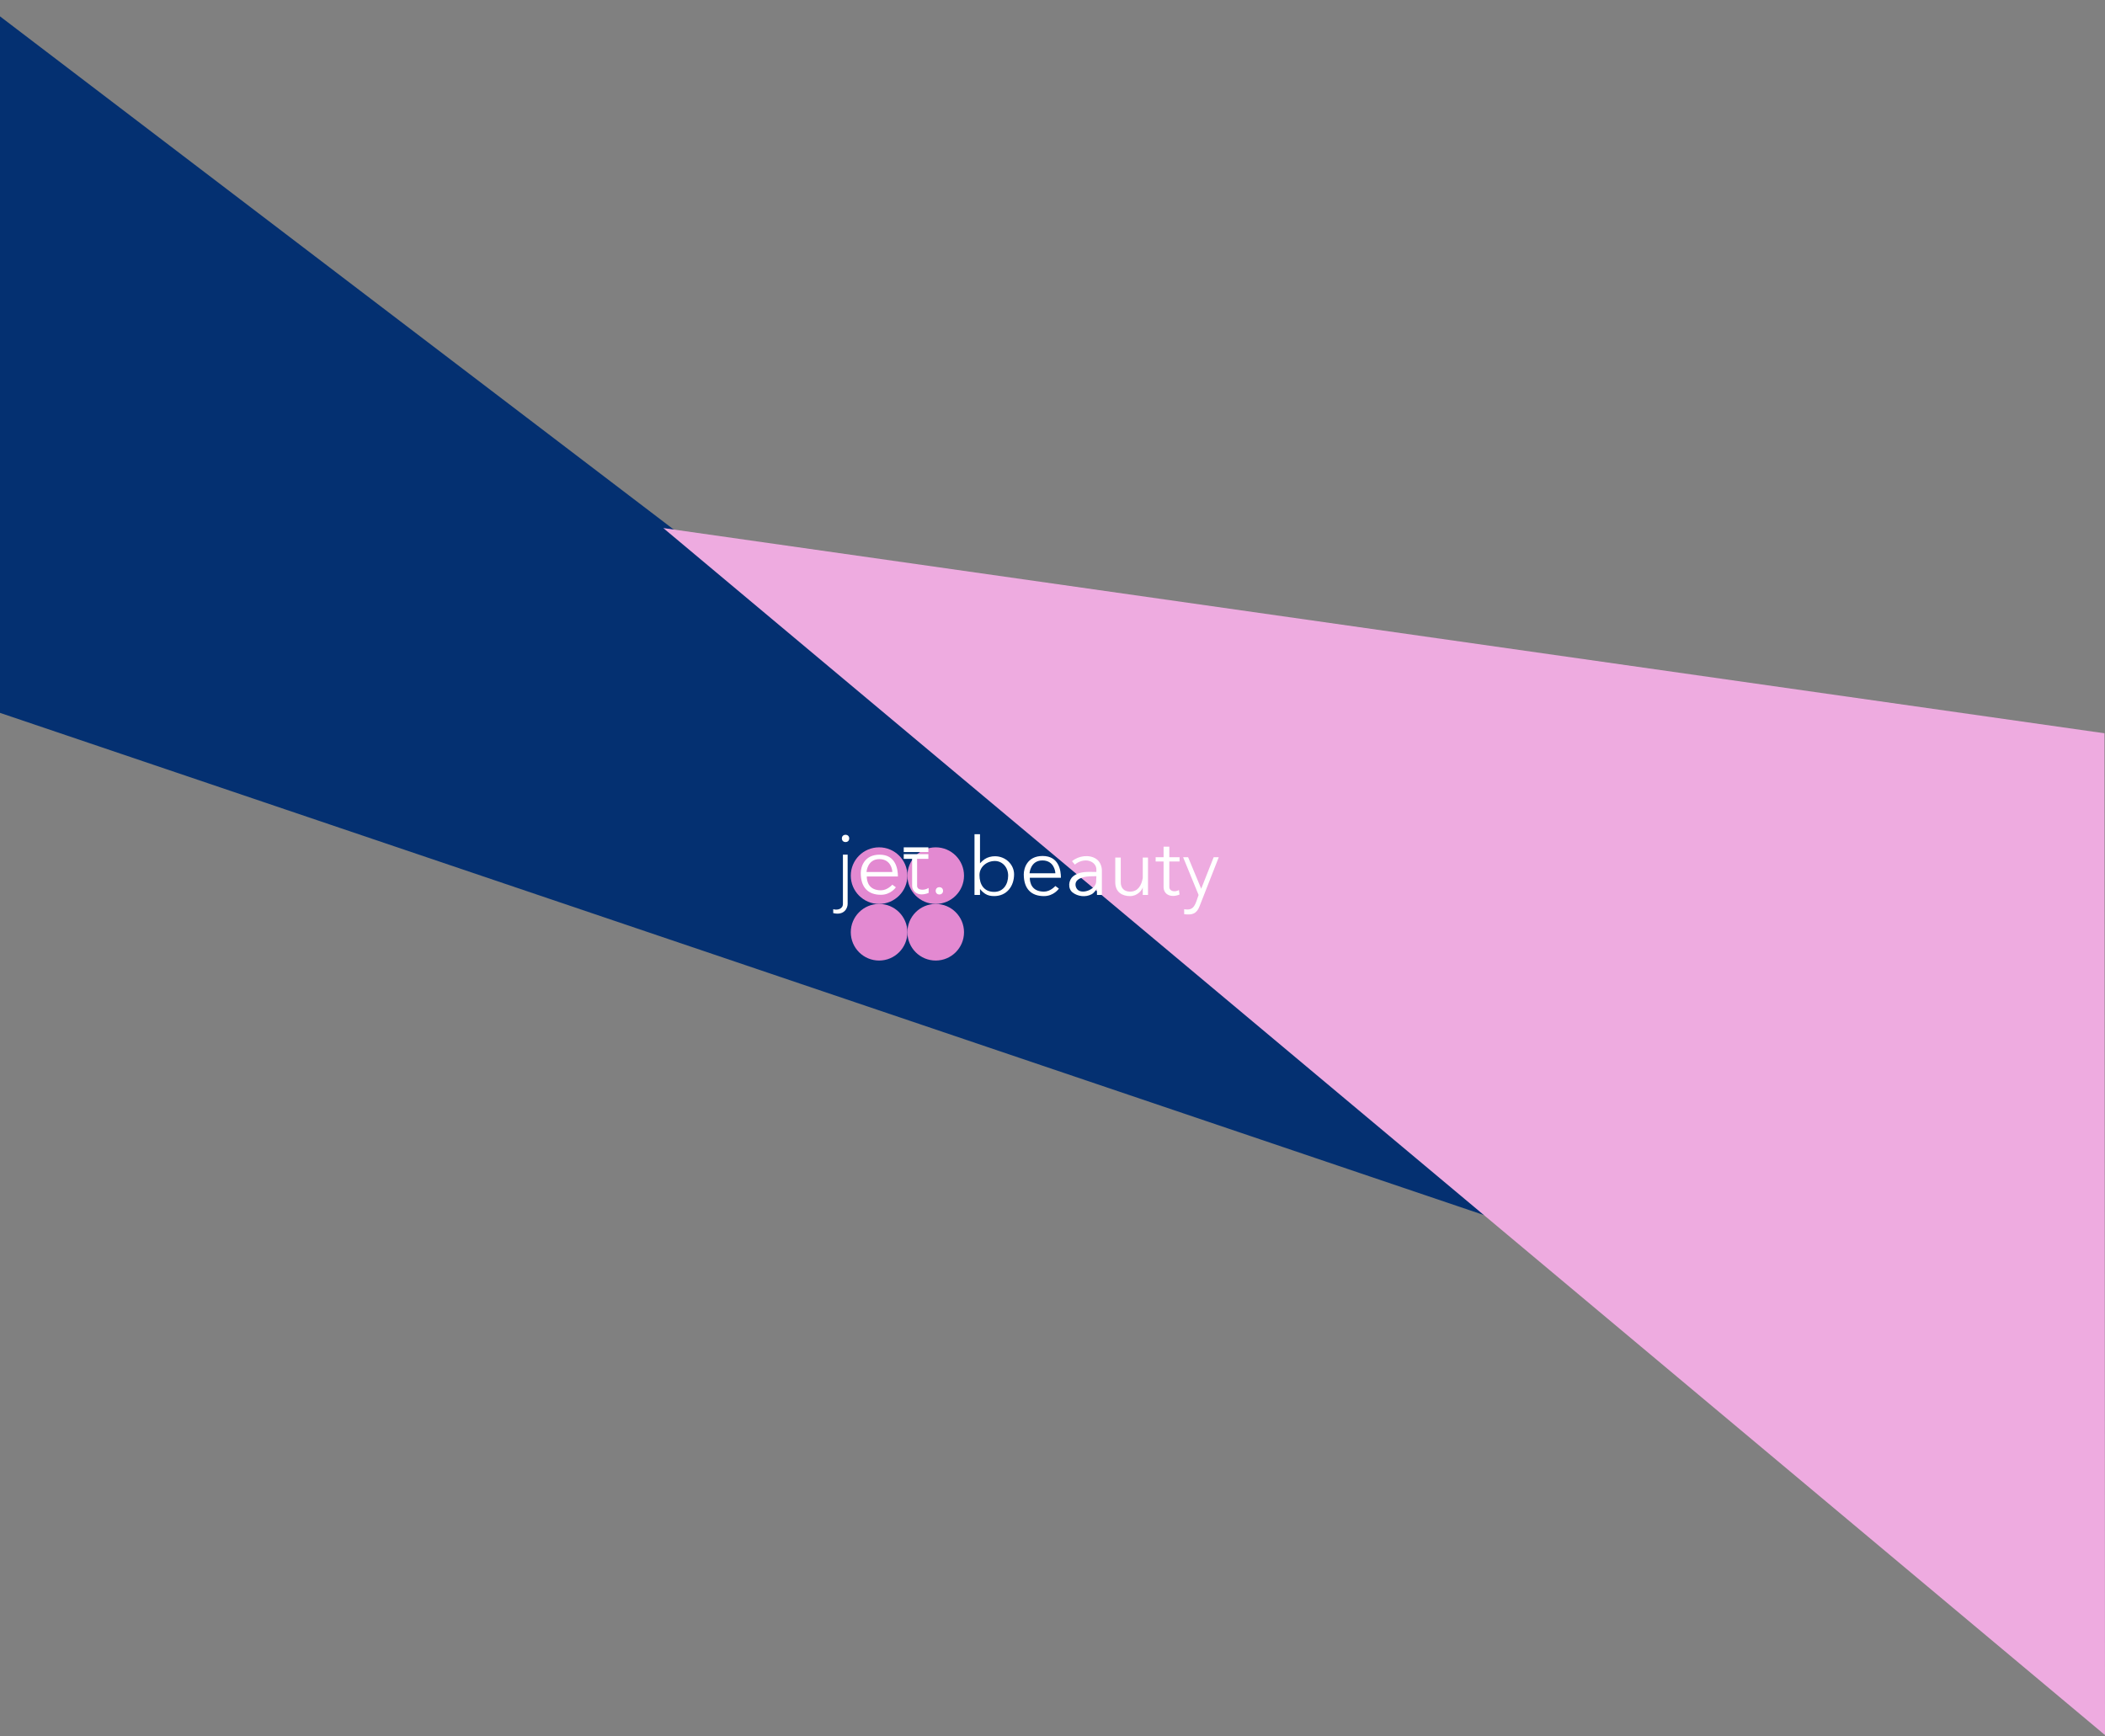 <svg width="1920" height="1584" viewBox="0 0 1920 1584" fill="none" xmlns="http://www.w3.org/2000/svg">
<rect x="0" y="0" width="1920" height="1584" fill="#808080" stroke="none"/>
<path d="M1501 1158.32L-18.523 0.819L-18.071 644.176L1501 1158.32Z" fill="#043071"/>
<path d="M605 481.709L1919.51 668.907L1920 1582.76L605 481.709Z" fill="#EEABE0"/>
<circle cx="801.836" cy="850.409" r="25.819" fill="#E389D1"/>
<circle cx="853.473" cy="850.409" r="25.819" fill="#E389D1"/>
<circle cx="853.473" cy="798.772" r="25.819" fill="#E389D1"/>
<circle cx="801.836" cy="798.772" r="25.819" fill="#E389D1"/>
<path d="M906.815 817.419C903.837 817.419 901.05 816.967 898.452 815.257C895.918 813.609 893.875 810.964 893.875 810.964V816.397H888.854V761H893.875V787.536C893.875 787.536 895.58 785.548 898.178 783.711C900.775 781.937 904.333 781.081 907.501 781.081C917.303 781.081 924.953 788.731 924.953 797.576C924.953 808.404 918.288 817.419 906.815 817.419ZM906.815 813.594C915.214 813.594 919.549 806.576 919.549 798.772C919.549 791.13 914.195 785.417 907.501 785.417C899.851 785.417 893.396 790.883 893.396 798.294C893.396 806.9 897.549 813.594 906.815 813.594Z" fill="white"/>
<path d="M952.206 817.442C940.731 817.442 933.798 810.964 933.798 797.576C933.798 792.317 936.758 780.842 951.01 780.842C965.904 780.842 967.693 794.23 967.693 800.72H939.296C939.296 805.281 941.079 813.355 952.206 813.355C958.182 813.355 962.601 808.224 962.601 808.224L965.832 810.6C965.832 810.6 961.29 817.442 952.206 817.442ZM939.057 796.62H962.601C962.601 794.708 961.242 784.906 950.771 784.906C939.774 784.906 939.057 796.62 939.057 796.62Z" fill="white"/>
<path d="M978.263 814.072C973.8 810.501 974.525 802.926 978.725 799.489C984.673 794.51 992.733 795.381 1000.02 795.425V793.273C1000.02 787.536 994.563 784.906 990.455 784.906C984.292 784.906 980.415 788.731 980.415 788.731L977.785 785.623C983.762 780.603 993.441 779.275 999.779 783.472C1003.6 786.005 1005.05 790.586 1005.05 794.23C1005.05 804.81 1005.05 805.817 1005.05 816.397H1000.58L1000.5 810.725C1000.5 810.725 998.186 814.415 995.715 815.745C990.278 818.673 983.03 817.863 978.263 814.072ZM999.779 804.803L1000.02 799.25C995.237 799.489 987.366 798.845 982.805 802.836C979.83 805.347 980.856 810.008 983.284 811.92C988.065 815.687 999.062 811.203 999.779 804.803Z" fill="white"/>
<path d="M1030.73 817.442C1023.83 817.442 1017.25 814.072 1017.25 804.803V782.276H1022.25V804.803C1022.25 810.26 1025.45 813.355 1030.73 813.355C1038.08 813.355 1041.12 807.643 1042.33 800.907V782.276H1047.11V816.397H1042.33V809.27C1041.85 811.92 1037.51 817.442 1030.73 817.442Z" fill="white"/>
<path d="M1061.31 809.175V785.862H1054.08V781.96H1061.31V772.374H1066.55V781.96H1075.89V785.862H1066.55V809.175C1066.55 813.05 1071.55 814.119 1075.32 811.92L1075.89 816.017C1067.91 819.331 1061.31 815.893 1061.31 809.175Z" fill="white"/>
<path d="M1080.1 833.914V829.372C1089.67 831.284 1090.42 824.116 1093.25 816.397L1079.13 781.96H1083.69L1095.64 810.725L1107 781.96H1111.66L1094.21 826.503C1091.53 833.697 1087.28 834.87 1080.1 833.914Z" fill="white"/>
<path d="M803.509 816.247C792.034 816.247 785.102 809.769 785.102 796.381C785.102 791.122 788.061 779.647 802.314 779.647C817.208 779.647 818.996 793.034 818.996 799.525H790.6C790.6 804.086 792.383 812.159 803.509 812.159C809.486 812.159 813.905 807.029 813.905 807.029L817.136 809.405C817.136 809.405 812.594 816.247 803.509 816.247ZM790.361 795.425H813.905C813.905 793.512 812.545 783.711 802.075 783.711C791.078 783.711 790.361 795.425 790.361 795.425Z" fill="white"/>
<path d="M773.148 779.647H768.845V824.59C768.845 829.18 763.825 830.567 760 829.372V832.958C770.041 835.348 773.148 828.415 773.148 824.59V779.647Z" fill="white"/>
<circle cx="771.236" cy="764.825" r="3.347" fill="white"/>
<circle cx="856.82" cy="812.637" r="3.347" fill="white"/>
<path fill-rule="evenodd" clip-rule="evenodd" d="M824.308 772.953H846.78V777.256H824.308V772.953ZM824.308 779.169H846.779V783.472H836.5V808.095C836.5 812.159 842.715 812.637 847.018 810.007V814.55C836.691 818.566 831.958 812.637 831.958 808.095V783.472H824.308V779.169Z" fill="white"/>
</svg>
